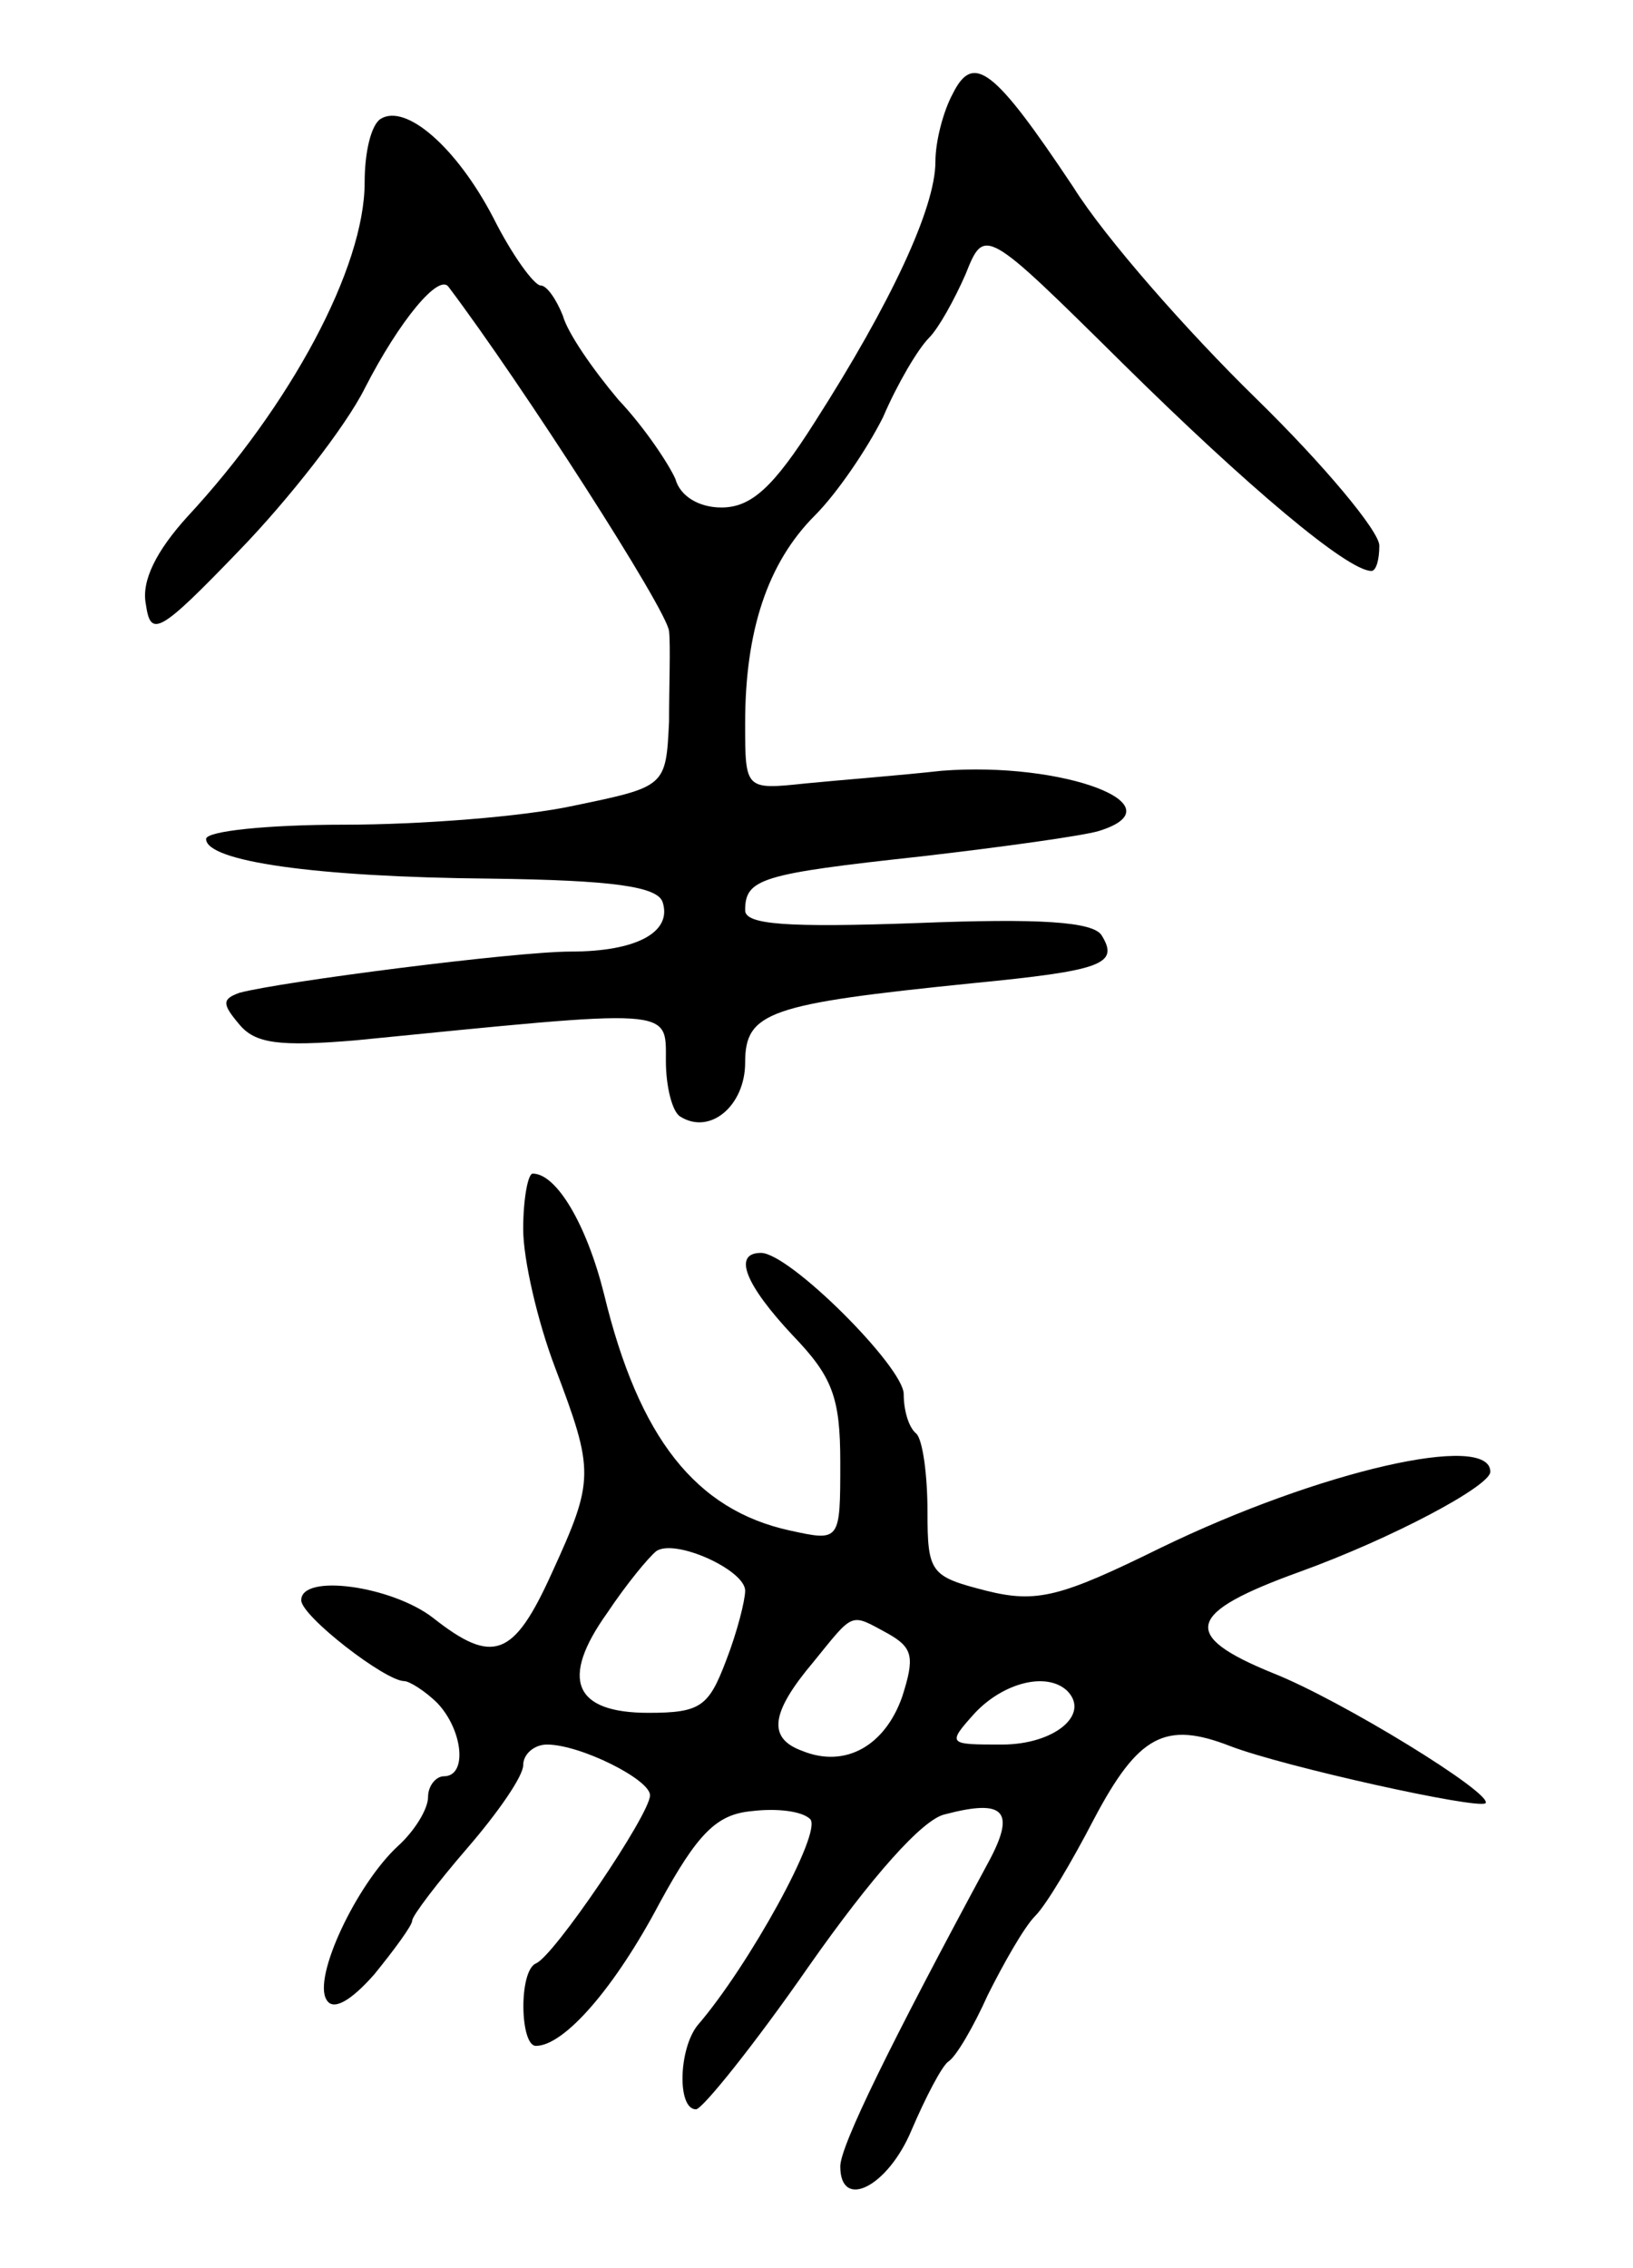 <svg version="1.0" xmlns="http://www.w3.org/2000/svg"
 width="103pt" height="143pt" viewBox="0 0 103 143"
 preserveAspectRatio="xMidYMid meet">
<g transform="translate(0,143) scale(0.1,-0.1)"
fill="#000000" stroke="none">
<path d="M601 1371 c-6 -11 -11 -30 -11 -43 0 -29 -28 -89 -76 -164 -26 -41
-40 -54 -59 -54 -14 0 -26 7 -29 18 -4 9 -19 32 -36 50 -16 19 -32 42 -35 53
-4 10 -10 19 -14 19 -4 0 -18 19 -30 43 -23 44 -55 72 -71 62 -6 -4 -10 -21
-10 -40 0 -54 -47 -141 -112 -211 -19 -21 -29 -40 -26 -55 3 -21 8 -19 59 34
31 32 67 78 79 102 22 43 47 73 53 64 46 -61 138 -204 139 -217 1 -9 0 -35 0
-57 -2 -41 -2 -41 -60 -53 -32 -7 -97 -12 -145 -12 -48 0 -87 -4 -87 -9 0 -14
68 -24 179 -25 78 -1 106 -5 109 -15 6 -19 -17 -31 -58 -31 -35 0 -183 -19
-209 -26 -11 -4 -11 -7 0 -20 10 -12 25 -14 73 -10 202 20 196 21 196 -13 0
-16 4 -32 9 -35 19 -12 41 7 41 34 0 32 15 37 143 50 82 8 93 12 82 30 -5 9
-40 11 -116 8 -83 -3 -109 -1 -109 8 0 20 10 23 111 34 52 6 102 13 112 16 52
16 -22 44 -99 38 -27 -3 -66 -6 -86 -8 -38 -4 -38 -4 -38 38 0 58 14 101 44
131 14 14 33 42 43 62 9 21 22 43 29 50 6 6 16 24 23 40 12 30 12 30 99 -56
79 -78 142 -131 157 -131 3 0 5 7 5 16 0 9 -35 51 -78 93 -43 42 -95 101 -115
133 -50 75 -63 85 -76 59z"/>
<path d="M330 655 c0 -19 9 -58 20 -87 25 -66 25 -71 -2 -130 -24 -53 -37 -58
-75 -28 -26 20 -83 28 -83 11 0 -10 53 -51 65 -51 3 0 13 -6 21 -14 16 -17 19
-46 4 -46 -5 0 -10 -6 -10 -13 0 -8 -9 -22 -19 -31 -26 -24 -54 -83 -45 -97 4
-7 15 -1 30 16 13 16 24 31 24 34 0 3 16 24 35 46 19 22 35 45 35 52 0 7 7 13
15 13 21 0 65 -22 65 -32 0 -12 -61 -102 -72 -106 -11 -5 -10 -52 0 -52 18 0
50 37 78 90 24 44 36 56 58 58 16 2 32 0 37 -5 8 -8 -39 -93 -71 -130 -12 -15
-13 -53 -1 -53 4 0 37 41 71 90 40 57 72 93 86 96 38 10 45 2 27 -31 -61 -113
-93 -178 -93 -191 0 -28 30 -13 45 23 9 21 19 40 23 43 5 3 16 22 25 42 10 20
23 43 30 50 7 7 23 34 37 61 28 53 45 62 86 46 34 -13 156 -40 161 -36 5 6
-91 65 -134 82 -59 24 -55 38 17 64 58 21 120 54 120 63 0 25 -107 1 -208 -48
-63 -31 -78 -35 -110 -27 -35 9 -37 11 -37 50 0 23 -3 45 -7 49 -5 4 -8 15 -8
25 0 17 -72 89 -90 89 -18 0 -10 -20 20 -52 25 -26 30 -39 30 -80 0 -50 0 -50
-32 -43 -59 13 -95 58 -117 149 -11 44 -30 76 -45 76 -3 0 -6 -16 -6 -35z
m140 -228 c0 -6 -5 -26 -12 -44 -11 -29 -16 -33 -49 -33 -47 0 -56 21 -26 63
12 18 26 35 31 39 12 8 56 -12 56 -25z m90 -27 c16 -9 17 -15 9 -40 -11 -31
-36 -45 -63 -34 -22 8 -20 24 7 56 26 32 23 31 47 18z m113 -36 c15 -15 -8
-34 -41 -34 -34 0 -35 0 -17 20 18 19 45 26 58 14z"/>
</g>
</svg>
